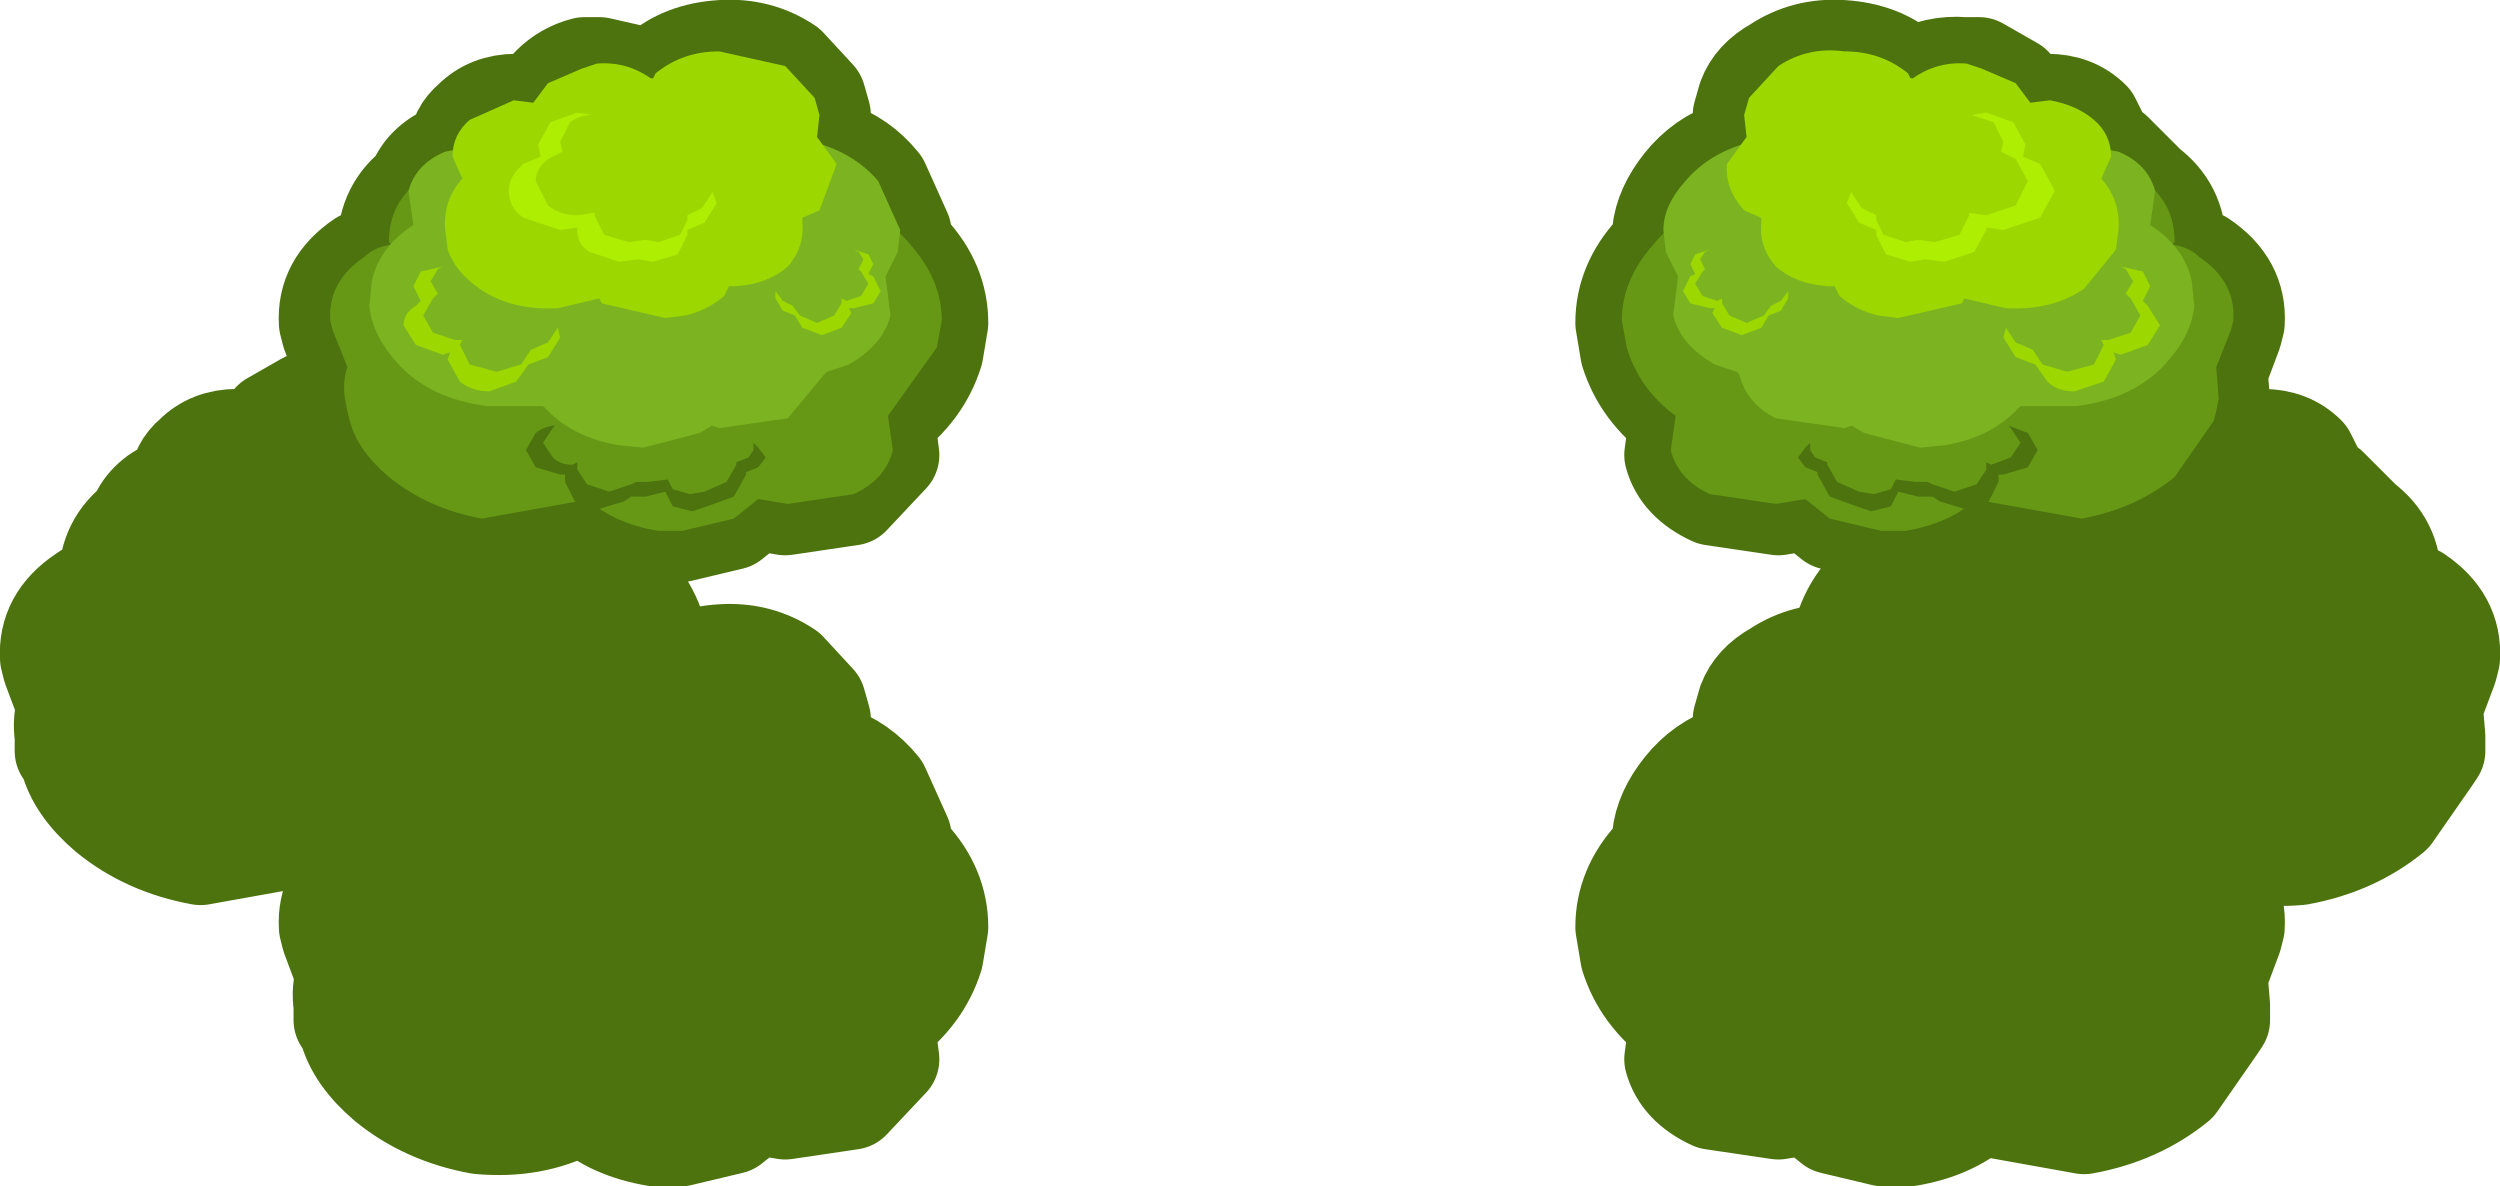 <?xml version="1.0" encoding="UTF-8" standalone="no"?>
<svg xmlns:xlink="http://www.w3.org/1999/xlink" height="24.25px" width="51.1px" xmlns="http://www.w3.org/2000/svg">
  <g transform="matrix(1.0, 0.0, 0.0, 1.0, -7.05, -22.1)">
    <path d="M17.45 30.3 L18.05 30.95 18.15 31.3 18.1 31.7 18.35 32.0 19.35 32.7 19.8 33.7 19.8 33.85 19.95 34.1 Q20.55 34.75 20.55 35.55 L20.45 36.15 Q20.2 36.95 19.45 37.5 L19.55 38.25 Q19.4 38.8 18.75 39.1 L17.4 39.3 16.8 39.2 16.3 39.6 15.25 39.85 14.75 39.85 Q13.85 39.7 13.3 39.2 L13.3 39.15 13.1 39.25 11.15 39.6 Q10.05 39.4 9.25 38.75 8.6 38.2 8.45 37.6 L8.35 37.45 8.35 37.15 Q8.3 36.8 8.4 36.55 L8.1 35.75 8.05 35.55 Q8.0 34.75 8.75 34.25 8.95 34.1 9.3 34.0 L9.25 33.95 Q9.25 33.2 9.85 32.75 10.0 32.3 10.55 32.05 L10.7 32.0 Q10.7 31.65 11.0 31.4 11.35 31.05 11.9 31.05 L12.3 31.05 12.6 30.7 13.3 30.3 13.6 30.3 Q14.2 30.25 14.7 30.55 L14.8 30.45 Q15.3 30.0 16.1 29.95 16.85 29.9 17.45 30.3 M10.7 32.0 L10.7 32.1 10.85 32.6 Q10.45 33.1 10.5 33.65 L10.55 34.0 Q10.7 34.5 11.2 34.85 11.9 35.35 12.8 35.3 L13.65 35.1 13.7 35.15 15.0 35.45 15.35 35.4 16.15 34.95 16.3 34.8 16.45 34.85 17.5 34.4 Q17.9 34.0 17.8 33.5 L17.8 33.45 18.1 33.2 18.45 32.3 18.35 32.0 18.45 32.3 18.1 33.2 17.8 33.45 17.8 33.5 Q17.9 34.0 17.5 34.4 L16.45 34.85 16.3 34.8 16.15 34.95 15.35 35.4 15.0 35.45 13.7 35.15 13.65 35.1 12.8 35.3 Q11.9 35.35 11.2 34.85 10.7 34.5 10.55 34.0 L10.5 33.65 Q10.45 33.1 10.85 32.6 L10.7 32.1 10.7 32.0 M9.85 32.75 L9.8 32.9 9.85 33.6 Q9.15 34.05 9.0 34.75 L8.95 35.2 Q9.0 35.85 9.55 36.4 10.25 37.15 11.4 37.3 L12.55 37.3 12.6 37.4 Q13.15 37.95 14.05 38.1 L14.55 38.15 15.7 37.85 15.9 37.7 16.1 37.75 17.5 37.55 18.3 36.65 18.3 36.6 18.8 36.4 Q19.45 36.05 19.6 35.45 L19.5 34.65 19.75 34.15 19.8 33.85 19.75 34.15 19.5 34.65 19.6 35.45 Q19.45 36.05 18.8 36.4 L18.3 36.6 18.3 36.65 17.5 37.55 16.1 37.75 15.9 37.7 15.7 37.85 14.55 38.15 14.05 38.1 Q13.15 37.95 12.6 37.4 L12.55 37.3 11.4 37.3 Q10.25 37.15 9.55 36.4 9.0 35.85 8.95 35.2 L9.0 34.75 Q9.15 34.05 9.85 33.6 L9.8 32.9 9.85 32.75" fill="#4c730d" fill-rule="evenodd" stroke="none"/>
    <path d="M17.45 30.3 L18.05 30.95 18.15 31.3 18.1 31.7 18.35 32.0 19.35 32.7 19.8 33.7 19.8 33.85 19.95 34.1 Q20.55 34.75 20.55 35.55 L20.45 36.15 Q20.2 36.95 19.45 37.5 L19.55 38.25 Q19.4 38.8 18.75 39.1 L17.4 39.3 16.8 39.2 16.3 39.6 15.25 39.85 14.75 39.85 Q13.85 39.7 13.3 39.2 L13.3 39.15 13.1 39.25 11.15 39.6 Q10.05 39.4 9.25 38.75 8.6 38.2 8.45 37.6 L8.35 37.45 8.35 37.15 Q8.3 36.8 8.4 36.55 L8.1 35.75 8.05 35.55 Q8.0 34.75 8.75 34.25 8.95 34.1 9.3 34.0 L9.25 33.95 Q9.25 33.2 9.85 32.75 10.0 32.3 10.55 32.05 L10.7 32.0 Q10.7 31.65 11.0 31.4 11.35 31.05 11.9 31.05 L12.3 31.05 12.6 30.7 13.3 30.3 13.6 30.3 Q14.2 30.25 14.7 30.55 L14.8 30.45 Q15.3 30.0 16.1 29.95 16.85 29.9 17.45 30.3 M19.8 33.85 L19.75 34.15 19.5 34.65 19.6 35.45 Q19.45 36.05 18.8 36.4 L18.3 36.6 18.3 36.65 17.5 37.55 16.1 37.75 15.9 37.7 15.7 37.85 14.55 38.15 14.05 38.1 Q13.15 37.95 12.6 37.4 L12.55 37.3 11.4 37.3 Q10.25 37.15 9.55 36.4 9.0 35.85 8.95 35.2 L9.0 34.75 Q9.15 34.05 9.85 33.6 L9.8 32.9 9.85 32.75 M18.35 32.0 L18.45 32.3 18.1 33.2 17.8 33.45 17.8 33.5 Q17.9 34.0 17.5 34.4 L16.45 34.85 16.3 34.8 16.15 34.95 15.35 35.4 15.0 35.45 13.7 35.15 13.65 35.1 12.8 35.3 Q11.9 35.35 11.2 34.85 10.7 34.5 10.55 34.0 L10.5 33.65 Q10.45 33.1 10.85 32.6 L10.7 32.1 10.7 32.0" fill="none" stroke="#4c730d" stroke-linecap="round" stroke-linejoin="round" stroke-width="2.0"/>
    <path d="M47.75 30.3 Q47.3 30.55 47.15 30.95 L47.05 31.3 47.1 31.7 46.85 32.0 45.85 32.7 Q45.45 33.2 45.4 33.7 L45.4 33.85 45.25 34.1 Q44.65 34.75 44.65 35.55 L44.75 36.15 Q45.0 36.95 45.75 37.5 L45.65 38.25 Q45.8 38.8 46.45 39.1 L47.8 39.3 48.4 39.2 48.9 39.6 49.95 39.85 50.45 39.85 Q51.35 39.7 51.9 39.2 L51.9 39.15 52.1 39.25 Q52.95 39.7 54.05 39.6 55.15 39.4 55.95 38.75 L56.75 37.6 56.85 37.45 56.85 37.15 56.8 36.55 57.1 35.75 57.15 35.55 Q57.2 34.75 56.45 34.25 L55.9 34.0 55.95 33.95 Q55.95 33.2 55.35 32.75 L54.65 32.05 54.5 32.0 54.2 31.4 Q53.85 31.05 53.3 31.05 L52.9 31.05 52.6 30.7 51.9 30.3 51.6 30.3 Q51.0 30.25 50.5 30.55 L50.4 30.45 Q49.9 30.0 49.1 29.95 48.35 29.9 47.75 30.3 M55.35 32.75 L55.4 32.9 55.35 33.6 Q56.05 34.05 56.2 34.75 L56.25 35.2 Q56.2 35.85 55.65 36.4 54.95 37.15 53.8 37.3 L52.65 37.3 52.6 37.4 Q52.05 37.95 51.15 38.1 L50.65 38.15 49.5 37.85 49.3 37.7 49.1 37.75 47.7 37.55 Q47.05 37.2 46.9 36.65 L46.9 36.6 46.4 36.4 Q45.75 36.05 45.6 35.45 45.5 35.05 45.7 34.65 L45.45 34.15 45.4 33.85 45.45 34.15 45.7 34.65 Q45.5 35.05 45.6 35.45 45.75 36.05 46.4 36.4 L46.9 36.6 46.9 36.65 Q47.05 37.2 47.7 37.55 L49.1 37.75 49.3 37.7 49.5 37.85 50.65 38.15 51.15 38.1 Q52.05 37.95 52.6 37.4 L52.65 37.3 53.8 37.3 Q54.95 37.15 55.65 36.4 56.2 35.85 56.25 35.2 L56.2 34.75 Q56.05 34.05 55.35 33.6 L55.4 32.9 55.35 32.75 M54.5 32.0 L54.5 32.1 54.35 32.6 54.7 33.65 54.65 34.0 54.0 34.85 Q53.3 35.35 52.4 35.3 L51.55 35.1 51.5 35.15 50.2 35.45 49.85 35.4 49.05 34.95 48.9 34.8 48.75 34.85 47.7 34.4 Q47.3 34.0 47.4 33.5 L47.4 33.45 47.1 33.2 Q46.7 32.85 46.75 32.3 L46.85 32.0 46.75 32.3 Q46.7 32.85 47.1 33.2 L47.4 33.45 47.4 33.5 Q47.3 34.0 47.7 34.4 L48.75 34.85 48.9 34.8 49.05 34.95 49.85 35.4 50.2 35.45 51.5 35.15 51.55 35.1 52.4 35.3 Q53.3 35.35 54.0 34.85 L54.65 34.0 54.7 33.65 54.35 32.6 54.5 32.1 54.5 32.0" fill="#4c730d" fill-rule="evenodd" stroke="none"/>
    <path d="M47.75 30.3 Q47.3 30.55 47.15 30.95 L47.05 31.3 47.1 31.7 46.85 32.0 45.85 32.7 Q45.45 33.2 45.4 33.7 L45.4 33.85 45.25 34.1 Q44.65 34.75 44.65 35.55 L44.75 36.15 Q45.0 36.95 45.75 37.5 L45.65 38.25 Q45.8 38.8 46.45 39.1 L47.8 39.3 48.4 39.2 48.9 39.6 49.95 39.85 50.45 39.85 Q51.35 39.7 51.9 39.2 L51.9 39.15 52.1 39.25 Q52.95 39.7 54.05 39.6 55.15 39.4 55.95 38.75 L56.75 37.6 56.85 37.45 56.85 37.15 56.8 36.55 57.1 35.75 57.15 35.55 Q57.2 34.75 56.45 34.25 L55.9 34.0 55.95 33.95 Q55.95 33.2 55.35 32.75 L54.65 32.05 54.5 32.0 54.2 31.4 Q53.85 31.05 53.3 31.05 L52.9 31.05 52.6 30.7 51.9 30.3 51.6 30.3 Q51.0 30.25 50.5 30.55 L50.4 30.45 Q49.9 30.0 49.1 29.95 48.35 29.9 47.75 30.3 M46.85 32.0 L46.75 32.3 Q46.7 32.85 47.1 33.2 L47.4 33.45 47.4 33.5 Q47.3 34.0 47.7 34.4 L48.75 34.85 48.9 34.8 49.05 34.95 49.85 35.4 50.2 35.45 51.5 35.15 51.55 35.1 52.4 35.3 Q53.3 35.35 54.0 34.85 L54.65 34.0 54.7 33.65 54.35 32.6 54.5 32.1 54.5 32.0 M45.4 33.85 L45.45 34.15 45.7 34.65 Q45.5 35.05 45.6 35.45 45.75 36.05 46.4 36.4 L46.9 36.6 46.9 36.65 Q47.05 37.2 47.7 37.55 L49.1 37.75 49.3 37.7 49.5 37.85 50.65 38.15 51.15 38.1 Q52.05 37.95 52.6 37.4 L52.65 37.3 53.8 37.3 Q54.95 37.15 55.65 36.4 56.2 35.85 56.25 35.2 L56.2 34.75 Q56.05 34.05 55.35 33.6 L55.4 32.9 55.35 32.75" fill="none" stroke="#4c730d" stroke-linecap="round" stroke-linejoin="round" stroke-width="2.0"/>
    <path d="M23.15 35.8 L23.75 36.45 23.85 36.8 23.8 37.2 24.05 37.5 Q24.65 37.7 25.05 38.2 L25.5 39.2 25.5 39.35 25.65 39.6 Q26.25 40.25 26.25 41.05 L26.15 41.65 Q25.9 42.45 25.15 43.0 L25.25 43.75 24.45 44.6 23.1 44.8 22.5 44.7 22.0 45.1 20.95 45.35 20.45 45.35 Q19.55 45.2 19.0 44.7 L19.0 44.65 18.8 44.75 Q17.95 45.2 16.85 45.1 15.75 44.9 14.95 44.25 14.3 43.7 14.15 43.1 L14.05 42.95 14.05 42.65 Q14.0 42.3 14.1 42.05 L13.8 41.25 13.75 41.05 Q13.7 40.25 14.45 39.75 L15.0 39.5 14.95 39.45 Q14.95 38.7 15.55 38.25 15.7 37.8 16.25 37.55 L16.4 37.5 Q16.4 37.15 16.7 36.9 17.05 36.55 17.6 36.55 L18.0 36.55 18.3 36.2 Q18.6 35.9 19.0 35.8 L19.3 35.8 20.4 36.05 20.5 35.95 Q21.0 35.5 21.8 35.45 22.55 35.4 23.15 35.8 M16.4 37.5 L16.4 37.6 16.55 38.1 Q16.15 38.6 16.2 39.15 L16.25 39.5 Q16.4 40.0 16.9 40.35 17.6 40.85 18.5 40.8 L19.35 40.6 19.4 40.65 Q19.95 41.0 20.7 40.95 L21.05 40.9 21.85 40.45 22.0 40.3 22.15 40.35 23.2 39.9 Q23.6 39.5 23.5 39.0 L23.5 38.95 23.8 38.7 Q24.2 38.35 24.15 37.8 L24.05 37.5 24.15 37.8 Q24.2 38.35 23.8 38.7 L23.5 38.95 23.5 39.0 Q23.6 39.5 23.2 39.9 L22.15 40.35 22.0 40.3 21.85 40.45 21.05 40.9 20.7 40.95 Q19.95 41.0 19.4 40.65 L19.35 40.6 18.5 40.8 Q17.6 40.85 16.9 40.35 16.4 40.0 16.25 39.5 L16.2 39.15 Q16.15 38.6 16.55 38.1 L16.4 37.6 16.4 37.5 M15.55 38.25 L15.5 38.4 15.55 39.1 Q14.85 39.55 14.7 40.25 L14.65 40.7 Q14.7 41.35 15.25 41.9 15.95 42.65 17.1 42.8 L18.25 42.8 18.3 42.9 Q18.85 43.45 19.75 43.6 L20.25 43.65 21.4 43.35 21.6 43.2 21.8 43.25 23.2 43.05 Q23.85 42.7 24.0 42.15 L24.0 42.1 24.5 41.9 25.3 40.95 25.2 40.15 25.45 39.65 25.5 39.35 25.45 39.65 25.2 40.15 25.3 40.95 24.5 41.9 24.0 42.1 24.0 42.15 Q23.85 42.7 23.2 43.05 L21.8 43.25 21.6 43.2 21.4 43.35 20.25 43.65 19.75 43.6 Q18.85 43.45 18.3 42.9 L18.25 42.8 17.1 42.8 Q15.95 42.65 15.25 41.9 14.7 41.35 14.65 40.7 L14.7 40.25 Q14.85 39.55 15.55 39.1 L15.5 38.4 15.55 38.25" fill="#4c730d" fill-rule="evenodd" stroke="none"/>
    <path d="M23.15 35.8 L23.75 36.45 23.85 36.8 23.8 37.2 24.05 37.5 Q24.65 37.7 25.05 38.2 L25.5 39.2 25.5 39.35 25.65 39.6 Q26.25 40.25 26.25 41.05 L26.15 41.65 Q25.9 42.45 25.15 43.0 L25.25 43.75 24.45 44.6 23.1 44.8 22.5 44.7 22.0 45.1 20.95 45.35 20.45 45.35 Q19.55 45.2 19.0 44.7 L19.0 44.65 18.8 44.75 Q17.95 45.2 16.85 45.1 15.75 44.9 14.95 44.25 14.3 43.7 14.15 43.1 L14.05 42.95 14.05 42.65 Q14.0 42.3 14.1 42.05 L13.8 41.25 13.75 41.05 Q13.7 40.25 14.45 39.75 L15.0 39.5 14.95 39.45 Q14.95 38.7 15.55 38.25 15.7 37.8 16.25 37.55 L16.4 37.5 Q16.4 37.15 16.7 36.9 17.05 36.55 17.6 36.55 L18.0 36.55 18.3 36.2 Q18.6 35.9 19.0 35.8 L19.3 35.8 20.4 36.05 20.5 35.95 Q21.0 35.5 21.8 35.45 22.55 35.4 23.15 35.8 M25.5 39.35 L25.45 39.65 25.2 40.15 25.3 40.95 24.5 41.9 24.0 42.1 24.0 42.15 Q23.85 42.7 23.2 43.05 L21.8 43.25 21.6 43.2 21.4 43.35 20.25 43.65 19.75 43.6 Q18.85 43.45 18.3 42.9 L18.25 42.8 17.1 42.8 Q15.95 42.65 15.25 41.9 14.7 41.35 14.65 40.7 L14.7 40.25 Q14.85 39.55 15.55 39.1 L15.5 38.4 15.55 38.25 M24.05 37.5 L24.15 37.8 Q24.2 38.35 23.8 38.7 L23.5 38.95 23.5 39.0 Q23.6 39.5 23.2 39.9 L22.15 40.35 22.0 40.3 21.85 40.45 21.05 40.9 20.7 40.95 Q19.95 41.0 19.4 40.65 L19.35 40.6 18.5 40.8 Q17.6 40.85 16.9 40.35 16.4 40.0 16.25 39.5 L16.2 39.15 Q16.15 38.6 16.55 38.1 L16.4 37.6 16.4 37.5" fill="none" stroke="#4c730d" stroke-linecap="round" stroke-linejoin="round" stroke-width="2.0"/>
    <path d="M42.45 37.5 L42.7 37.2 42.65 36.8 42.75 36.45 Q42.9 36.05 43.35 35.8 43.95 35.4 44.7 35.45 45.5 35.5 46.0 35.95 L46.1 36.05 Q46.6 35.75 47.2 35.8 L47.5 35.8 48.2 36.2 48.5 36.55 48.9 36.55 Q49.45 36.55 49.8 36.9 L50.1 37.5 50.1 37.6 49.95 38.1 50.3 39.15 50.25 39.5 49.6 40.35 Q48.9 40.85 48.0 40.8 L47.15 40.6 47.1 40.65 Q46.55 41.0 45.8 40.95 L45.45 40.9 44.65 40.45 44.5 40.3 44.35 40.35 43.3 39.9 Q42.9 39.5 43.0 39.0 L43.0 38.95 42.7 38.7 Q42.3 38.35 42.35 37.8 L42.45 37.5 42.35 37.8 Q42.3 38.35 42.7 38.7 L43.0 38.95 43.0 39.0 Q42.9 39.5 43.3 39.9 L44.35 40.35 44.5 40.3 44.65 40.45 45.45 40.9 45.8 40.95 Q46.55 41.0 47.1 40.65 L47.15 40.6 48.0 40.8 Q48.9 40.85 49.6 40.35 L50.25 39.5 50.3 39.15 49.95 38.1 50.1 37.6 50.1 37.5 50.25 37.55 50.95 38.25 Q51.55 38.7 51.55 39.45 L51.5 39.5 52.05 39.75 Q52.8 40.25 52.75 41.05 L52.7 41.25 52.4 42.05 52.45 42.65 52.45 42.95 52.35 43.1 51.55 44.25 Q50.75 44.9 49.65 45.1 L47.7 44.75 47.5 44.65 47.5 44.7 Q46.95 45.2 46.05 45.35 L45.55 45.35 44.5 45.1 44.0 44.7 43.4 44.8 42.05 44.6 Q41.4 44.3 41.25 43.75 L41.35 43.0 Q40.6 42.45 40.35 41.65 L40.25 41.05 Q40.25 40.25 40.85 39.6 L41.0 39.35 41.0 39.2 Q41.05 38.7 41.45 38.2 41.85 37.7 42.45 37.5 M50.95 38.25 L51.0 38.4 50.95 39.1 Q51.65 39.55 51.8 40.25 L51.85 40.7 Q51.8 41.35 51.25 41.9 50.55 42.65 49.4 42.8 L48.25 42.8 48.2 42.9 Q47.65 43.45 46.75 43.6 L46.25 43.65 45.1 43.35 44.9 43.2 44.7 43.25 43.3 43.05 Q42.65 42.7 42.5 42.15 L42.5 42.1 42.0 41.9 Q41.35 41.55 41.2 40.95 41.1 40.55 41.3 40.15 L41.05 39.65 41.0 39.35 41.05 39.65 41.3 40.15 Q41.1 40.55 41.2 40.95 41.35 41.55 42.0 41.9 L42.5 42.1 42.5 42.15 Q42.65 42.7 43.3 43.05 L44.7 43.25 44.9 43.2 45.1 43.35 46.25 43.65 46.75 43.6 Q47.65 43.45 48.2 42.9 L48.25 42.8 49.4 42.8 Q50.55 42.65 51.25 41.9 51.8 41.35 51.85 40.7 L51.8 40.25 Q51.65 39.55 50.95 39.1 L51.0 38.4 50.95 38.25" fill="#4c730d" fill-rule="evenodd" stroke="none"/>
    <path d="M50.1 37.5 L49.8 36.9 Q49.45 36.55 48.9 36.55 L48.5 36.55 48.2 36.2 47.5 35.8 47.2 35.8 Q46.6 35.75 46.1 36.05 L46.0 35.95 Q45.5 35.5 44.7 35.45 43.95 35.4 43.35 35.8 42.9 36.05 42.75 36.45 L42.65 36.8 42.7 37.2 42.45 37.5 42.35 37.8 Q42.3 38.35 42.7 38.7 L43.0 38.95 43.0 39.0 Q42.9 39.5 43.3 39.9 L44.35 40.35 44.5 40.3 44.65 40.45 45.45 40.9 45.8 40.95 Q46.55 41.0 47.1 40.65 L47.15 40.6 48.0 40.8 Q48.9 40.85 49.6 40.35 L50.25 39.5 50.3 39.15 49.95 38.1 50.1 37.6 50.1 37.5 50.25 37.55 50.95 38.25 Q51.55 38.7 51.55 39.45 L51.5 39.5 52.05 39.75 Q52.8 40.25 52.75 41.05 L52.7 41.25 52.4 42.05 52.45 42.65 52.45 42.95 52.35 43.1 51.55 44.25 Q50.75 44.9 49.65 45.1 L47.7 44.75 47.5 44.65 47.5 44.7 Q46.95 45.2 46.05 45.35 L45.55 45.35 44.5 45.1 44.0 44.7 43.4 44.8 42.05 44.6 Q41.4 44.3 41.25 43.75 L41.35 43.0 Q40.6 42.45 40.35 41.65 L40.25 41.05 Q40.25 40.25 40.85 39.6 L41.0 39.35 41.0 39.2 Q41.05 38.7 41.45 38.2 41.85 37.7 42.45 37.5 M41.0 39.35 L41.05 39.65 41.3 40.15 Q41.1 40.55 41.2 40.95 41.35 41.55 42.0 41.9 L42.5 42.1 42.5 42.15 Q42.65 42.7 43.3 43.05 L44.7 43.25 44.9 43.2 45.1 43.35 46.25 43.65 46.75 43.6 Q47.65 43.45 48.2 42.9 L48.25 42.8 49.4 42.8 Q50.55 42.65 51.25 41.9 51.8 41.35 51.85 40.7 L51.8 40.25 Q51.65 39.55 50.95 39.1 L51.0 38.4 50.95 38.25" fill="none" stroke="#4c730d" stroke-linecap="round" stroke-linejoin="round" stroke-width="2.0"/>
    <path d="M23.15 23.45 L23.75 24.1 23.85 24.45 23.8 24.85 24.05 25.15 Q24.65 25.35 25.05 25.85 L25.5 26.85 25.5 27.0 25.65 27.25 Q26.25 27.9 26.25 28.7 L26.15 29.3 Q25.9 30.1 25.15 30.65 L25.25 31.4 24.45 32.25 23.1 32.45 22.5 32.35 22.0 32.75 20.95 33.0 20.45 33.0 Q19.55 32.85 19.0 32.35 L19.0 32.3 18.8 32.4 Q17.95 32.85 16.85 32.75 15.75 32.55 14.95 31.9 14.3 31.35 14.15 30.75 L14.05 30.6 14.05 30.3 Q14.0 29.95 14.1 29.7 L13.8 28.9 13.75 28.7 Q13.7 27.9 14.45 27.4 L15.0 27.15 14.95 27.1 Q14.95 26.35 15.55 25.9 15.7 25.45 16.25 25.2 L16.4 25.15 Q16.4 24.8 16.7 24.55 17.05 24.2 17.6 24.2 L18.0 24.2 18.3 23.85 Q18.6 23.55 19.0 23.45 L19.3 23.45 20.4 23.7 20.5 23.6 Q21.0 23.15 21.8 23.1 22.55 23.05 23.15 23.45 M16.4 25.15 L16.4 25.25 16.55 25.75 Q16.15 26.25 16.2 26.8 L16.25 27.15 Q16.4 27.65 16.9 28.0 17.6 28.5 18.5 28.45 L19.35 28.25 19.4 28.3 Q19.95 28.65 20.7 28.6 L21.05 28.55 21.85 28.1 22.0 27.95 22.15 28.0 23.2 27.55 Q23.6 27.15 23.5 26.65 L23.5 26.6 23.8 26.35 Q24.2 26.0 24.15 25.45 L24.05 25.15 24.15 25.45 Q24.2 26.0 23.8 26.35 L23.5 26.6 23.5 26.65 Q23.6 27.15 23.2 27.55 L22.15 28.0 22.0 27.95 21.85 28.1 21.05 28.55 20.7 28.6 Q19.95 28.65 19.4 28.3 L19.35 28.25 18.5 28.45 Q17.6 28.5 16.9 28.0 16.4 27.65 16.25 27.15 L16.2 26.8 Q16.15 26.25 16.55 25.75 L16.4 25.25 16.4 25.15 M15.55 25.9 L15.5 26.05 15.55 26.75 Q14.85 27.2 14.7 27.9 L14.65 28.35 Q14.7 29.0 15.25 29.55 15.95 30.3 17.1 30.45 L18.25 30.45 18.3 30.55 Q18.85 31.1 19.75 31.25 L20.25 31.3 21.4 31.0 21.6 30.85 21.8 30.9 23.2 30.7 Q23.85 30.35 24.0 29.8 L24.0 29.75 24.5 29.55 25.3 28.6 25.2 27.8 25.45 27.3 25.5 27.0 25.45 27.3 25.2 27.8 25.3 28.6 24.5 29.55 24.0 29.75 24.0 29.8 Q23.85 30.35 23.2 30.7 L21.8 30.9 21.6 30.85 21.4 31.0 20.25 31.3 19.75 31.25 Q18.85 31.1 18.3 30.55 L18.25 30.45 17.1 30.45 Q15.95 30.3 15.25 29.55 14.7 29.0 14.65 28.35 L14.7 27.9 Q14.85 27.2 15.55 26.75 L15.5 26.05 15.55 25.9" fill="#4c730d" fill-rule="evenodd" stroke="none"/>
    <path d="M23.15 23.45 L23.75 24.1 23.85 24.45 23.8 24.85 24.05 25.15 Q24.65 25.35 25.05 25.85 L25.5 26.85 25.5 27.0 25.65 27.25 Q26.25 27.9 26.25 28.7 L26.15 29.3 Q25.9 30.1 25.15 30.65 L25.25 31.4 24.45 32.25 23.1 32.45 22.5 32.35 22.0 32.75 20.95 33.0 20.45 33.0 Q19.55 32.85 19.0 32.35 L19.0 32.3 18.8 32.4 Q17.95 32.85 16.85 32.75 15.75 32.55 14.95 31.9 14.3 31.35 14.15 30.75 L14.05 30.6 14.05 30.3 Q14.0 29.95 14.1 29.7 L13.8 28.9 13.75 28.7 Q13.7 27.9 14.45 27.4 L15.0 27.15 14.95 27.1 Q14.95 26.35 15.55 25.9 15.7 25.45 16.25 25.2 L16.4 25.15 Q16.4 24.8 16.7 24.55 17.05 24.2 17.6 24.2 L18.0 24.2 18.3 23.85 Q18.6 23.55 19.0 23.45 L19.3 23.45 20.4 23.7 20.5 23.6 Q21.0 23.15 21.8 23.1 22.55 23.05 23.15 23.45 M25.5 27.0 L25.45 27.3 25.2 27.8 25.3 28.6 24.5 29.55 24.0 29.75 24.0 29.8 Q23.85 30.35 23.2 30.7 L21.8 30.9 21.6 30.85 21.4 31.0 20.25 31.3 19.75 31.25 Q18.85 31.1 18.3 30.55 L18.25 30.45 17.1 30.45 Q15.95 30.3 15.25 29.55 14.7 29.0 14.65 28.35 L14.7 27.9 Q14.85 27.2 15.55 26.75 L15.5 26.05 15.55 25.9 M24.05 25.15 L24.15 25.45 Q24.2 26.0 23.8 26.35 L23.5 26.6 23.5 26.65 Q23.6 27.15 23.2 27.55 L22.15 28.0 22.0 27.95 21.85 28.1 21.05 28.55 20.7 28.6 Q19.95 28.65 19.4 28.3 L19.35 28.25 18.5 28.45 Q17.6 28.5 16.9 28.0 16.4 27.65 16.25 27.15 L16.2 26.8 Q16.15 26.25 16.55 25.75 L16.4 25.25 16.4 25.15" fill="none" stroke="#4c730d" stroke-linecap="round" stroke-linejoin="round" stroke-width="2.0"/>
    <path d="M43.35 23.45 Q42.9 23.7 42.75 24.1 L42.65 24.45 42.7 24.85 42.45 25.15 Q41.85 25.35 41.45 25.85 41.05 26.35 41.0 26.85 L41.0 27.0 40.85 27.25 Q40.25 27.9 40.25 28.7 L40.35 29.3 Q40.6 30.1 41.35 30.65 L41.25 31.4 Q41.4 31.95 42.05 32.25 L43.4 32.45 44.0 32.35 44.5 32.75 45.55 33.0 46.05 33.0 Q46.95 32.85 47.5 32.35 L47.5 32.3 47.7 32.4 49.65 32.75 Q50.75 32.55 51.55 31.9 L52.35 30.75 52.45 30.6 52.45 30.3 52.4 29.7 52.7 28.9 52.75 28.7 Q52.8 27.9 52.05 27.4 L51.5 27.15 51.55 27.1 Q51.55 26.35 50.95 25.9 L50.25 25.2 50.1 25.15 49.8 24.55 Q49.45 24.2 48.9 24.2 L48.5 24.2 48.2 23.85 47.5 23.45 47.2 23.45 Q46.6 23.4 46.1 23.7 L46.0 23.6 Q45.5 23.15 44.7 23.1 43.95 23.05 43.35 23.45 M50.95 25.9 L51.0 26.05 50.95 26.75 Q51.65 27.2 51.8 27.9 L51.85 28.35 Q51.8 29.0 51.25 29.55 50.55 30.3 49.4 30.45 L48.25 30.45 48.2 30.55 Q47.65 31.1 46.75 31.25 L46.25 31.3 45.1 31.0 44.9 30.85 44.7 30.9 43.3 30.7 Q42.65 30.35 42.5 29.8 L42.5 29.75 42.0 29.55 Q41.35 29.2 41.2 28.6 41.1 28.2 41.3 27.8 L41.05 27.3 41.0 27.0 41.05 27.3 41.3 27.8 Q41.1 28.2 41.2 28.6 41.35 29.2 42.0 29.55 L42.5 29.75 42.5 29.8 Q42.65 30.35 43.3 30.7 L44.7 30.9 44.9 30.85 45.1 31.0 46.25 31.3 46.75 31.25 Q47.65 31.1 48.2 30.55 L48.25 30.45 49.4 30.45 Q50.55 30.3 51.25 29.55 51.8 29.0 51.85 28.35 L51.8 27.9 Q51.65 27.2 50.95 26.75 L51.0 26.05 50.95 25.9 M50.1 25.15 L50.1 25.25 49.95 25.75 50.3 26.8 50.25 27.15 49.6 28.0 Q48.9 28.5 48.0 28.45 L47.15 28.25 47.1 28.3 Q46.55 28.65 45.8 28.6 L45.45 28.55 44.65 28.1 44.5 27.95 44.35 28.0 43.3 27.55 Q42.9 27.15 43.0 26.65 L43.0 26.6 42.7 26.35 Q42.3 26.0 42.35 25.45 L42.45 25.15 42.35 25.45 Q42.3 26.0 42.7 26.35 L43.0 26.6 43.0 26.65 Q42.9 27.15 43.3 27.55 L44.35 28.0 44.5 27.95 44.65 28.1 45.45 28.55 45.8 28.6 Q46.55 28.65 47.1 28.3 L47.15 28.25 48.0 28.45 Q48.9 28.5 49.6 28.0 L50.25 27.15 50.3 26.8 49.95 25.75 50.1 25.25 50.1 25.15" fill="#4c730d" fill-rule="evenodd" stroke="none"/>
    <path d="M43.35 23.45 Q42.9 23.7 42.75 24.1 L42.65 24.45 42.7 24.85 42.45 25.15 Q41.85 25.35 41.45 25.85 41.05 26.35 41.0 26.85 L41.0 27.0 40.85 27.25 Q40.25 27.9 40.25 28.7 L40.35 29.3 Q40.6 30.1 41.35 30.65 L41.25 31.4 Q41.4 31.95 42.05 32.25 L43.4 32.45 44.0 32.35 44.5 32.75 45.55 33.0 46.05 33.0 Q46.95 32.85 47.5 32.35 L47.5 32.3 47.7 32.4 49.65 32.75 Q50.75 32.55 51.55 31.9 L52.35 30.75 52.45 30.6 52.45 30.3 52.4 29.7 52.7 28.9 52.75 28.7 Q52.8 27.9 52.05 27.4 L51.5 27.15 51.55 27.1 Q51.55 26.35 50.95 25.9 L50.25 25.2 50.1 25.15 49.8 24.55 Q49.45 24.2 48.9 24.2 L48.5 24.2 48.2 23.85 47.5 23.45 47.2 23.45 Q46.6 23.4 46.1 23.7 L46.0 23.6 Q45.5 23.15 44.7 23.1 43.95 23.05 43.35 23.45 M42.45 25.15 L42.35 25.45 Q42.3 26.0 42.7 26.35 L43.0 26.6 43.0 26.65 Q42.9 27.15 43.3 27.55 L44.35 28.0 44.5 27.95 44.65 28.1 45.45 28.55 45.8 28.6 Q46.55 28.65 47.1 28.3 L47.15 28.25 48.0 28.45 Q48.9 28.5 49.6 28.0 L50.25 27.15 50.3 26.8 49.95 25.75 50.1 25.25 50.1 25.15 M41.0 27.0 L41.05 27.3 41.3 27.8 Q41.1 28.2 41.2 28.6 41.35 29.2 42.0 29.55 L42.5 29.75 42.5 29.8 Q42.65 30.35 43.3 30.7 L44.7 30.9 44.9 30.85 45.1 31.0 46.25 31.3 46.75 31.25 Q47.65 31.1 48.2 30.55 L48.25 30.45 49.4 30.45 Q50.55 30.3 51.25 29.55 51.8 29.0 51.85 28.35 L51.8 27.9 Q51.65 27.2 50.95 26.75 L51.0 26.05 50.95 25.9" fill="none" stroke="#4c730d" stroke-linecap="round" stroke-linejoin="round" stroke-width="2.0"/>
    <path d="M23.5 25.95 Q24.9 26.15 25.7 27.15 26.3 27.85 26.3 28.65 L26.2 29.2 25.2 30.6 25.3 31.3 Q25.15 31.9 24.5 32.2 L23.15 32.4 22.55 32.3 22.05 32.7 21.0 32.95 20.5 32.95 Q19.6 32.8 19.05 32.3 L19.05 32.25 18.85 32.35 16.9 32.7 Q15.8 32.5 15.0 31.85 14.35 31.3 14.2 30.7 L14.15 30.5 14.1 30.25 Q14.05 29.9 14.15 29.6 L13.85 28.85 13.8 28.65 Q13.75 27.85 14.5 27.35 14.7 27.15 15.05 27.1 L15.0 27.05 Q15.0 26.2 15.7 25.75 16.45 25.2 17.5 25.4 L17.7 25.45 Q17.8 25.3 18.0 25.25 18.55 24.85 19.25 24.8 L19.45 24.8 19.5 24.8 20.05 24.85 Q21.25 25.05 22.0 25.85 L22.05 26.0 23.5 25.95" fill="#669816" fill-rule="evenodd" stroke="none"/>
    <path d="M22.45 31.3 L22.45 31.15 22.55 31.25 22.7 31.45 22.55 31.65 22.3 31.75 22.3 31.8 22.05 32.25 21.5 32.45 21.2 32.55 20.8 32.45 20.65 32.15 20.25 32.25 19.95 32.25 19.8 32.35 19.3 32.5 18.8 32.35 18.6 31.95 18.6 31.8 18.5 31.8 18.0 31.65 17.8 31.3 18.0 30.95 Q18.2 30.8 18.4 30.8 L18.35 30.85 18.15 31.15 18.35 31.45 Q18.5 31.6 18.75 31.6 L18.85 31.55 18.85 31.7 19.05 32.0 19.5 32.15 19.95 32.0 20.05 31.95 20.3 31.95 20.7 31.9 20.8 32.1 21.15 32.2 21.45 32.15 21.9 31.95 22.1 31.6 22.1 31.55 22.35 31.45 22.45 31.3" fill="#4c730d" fill-rule="evenodd" stroke="none"/>
    <path d="M18.0 25.15 Q18.2 24.9 18.55 24.75 L19.65 24.55 20.1 24.6 Q20.9 24.7 21.4 25.25 L21.55 25.2 23.45 24.95 Q24.45 25.15 25.0 25.8 L25.45 26.8 25.4 27.25 25.15 27.75 25.25 28.55 Q25.1 29.15 24.4 29.55 L23.95 29.7 23.9 29.75 23.15 30.65 21.75 30.85 21.6 30.8 21.35 30.95 20.2 31.25 19.7 31.2 Q18.8 31.05 18.25 30.5 L18.15 30.4 17.0 30.4 Q15.85 30.25 15.2 29.55 14.65 28.95 14.6 28.35 L14.65 27.85 Q14.8 27.15 15.5 26.7 L15.4 26.0 Q15.55 25.45 16.15 25.2 L17.45 24.95 18.0 25.15" fill="#7cb421" fill-rule="evenodd" stroke="none"/>
    <path d="M17.55 24.15 L17.95 24.2 18.25 23.8 18.95 23.5 19.25 23.4 Q19.85 23.35 20.35 23.7 L20.4 23.7 20.45 23.6 Q21.0 23.15 21.75 23.15 L23.1 23.45 23.7 24.1 23.8 24.45 23.75 24.9 24.15 25.45 23.8 26.4 23.45 26.55 23.45 26.65 Q23.5 27.15 23.15 27.55 22.75 27.9 22.1 27.95 L21.95 27.95 21.85 28.15 Q21.5 28.45 21.05 28.55 L20.65 28.6 19.35 28.3 19.3 28.2 18.45 28.4 Q17.5 28.45 16.85 28.0 16.35 27.65 16.2 27.2 L16.15 26.8 Q16.1 26.2 16.5 25.75 L16.3 25.3 Q16.3 24.85 16.65 24.55 L17.55 24.15" fill="#9dd700" fill-rule="evenodd" stroke="none"/>
    <path d="M15.5 27.95 L15.65 27.65 16.1 27.55 16.0 27.6 15.85 27.85 16.0 28.1 15.9 28.2 15.7 28.55 15.9 28.9 16.35 29.05 16.5 29.05 16.45 29.15 16.65 29.55 17.2 29.7 17.7 29.55 17.9 29.25 18.25 29.1 18.45 28.8 18.5 29.0 18.25 29.4 17.85 29.55 17.6 29.9 17.05 30.1 Q16.7 30.1 16.45 29.9 L16.2 29.45 16.25 29.3 16.1 29.35 15.55 29.15 15.3 28.75 Q15.3 28.5 15.55 28.35 L15.65 28.25 15.5 27.95" fill="#9dd700" fill-rule="evenodd" stroke="none"/>
    <path d="M24.9 27.5 L24.8 27.3 24.5 27.2 24.6 27.25 24.7 27.4 24.6 27.6 24.65 27.65 24.8 27.9 24.65 28.15 24.35 28.25 24.25 28.2 24.25 28.3 24.1 28.55 23.75 28.7 23.4 28.55 23.25 28.35 23.05 28.25 22.9 28.05 22.9 28.2 23.05 28.45 23.3 28.55 23.45 28.8 23.85 28.95 24.25 28.8 24.45 28.5 24.4 28.4 24.5 28.4 24.9 28.3 25.05 28.05 24.9 27.75 24.8 27.7 24.9 27.5" fill="#9dd700" fill-rule="evenodd" stroke="none"/>
    <path d="M19.15 24.45 Q18.9 24.45 18.7 24.6 L18.5 25.0 18.55 25.2 18.25 25.35 Q18.0 25.55 18.0 25.8 L18.25 26.3 Q18.5 26.5 18.85 26.5 L19.2 26.45 19.2 26.5 19.4 26.9 19.9 27.05 20.25 27.0 20.5 27.05 20.95 26.9 21.1 26.6 21.1 26.5 21.4 26.35 21.6 26.05 21.6 26.0 21.7 26.25 21.45 26.65 21.1 26.8 21.1 26.9 20.9 27.3 20.4 27.45 20.1 27.4 19.7 27.45 19.1 27.25 Q18.85 27.1 18.85 26.8 L18.85 26.75 18.5 26.8 17.75 26.55 Q17.45 26.35 17.45 26.0 17.45 25.7 17.75 25.45 L18.1 25.3 18.05 25.05 18.3 24.6 18.85 24.4 19.15 24.45" fill="#aeee02" fill-rule="evenodd" stroke="none"/>
    <path d="M43.0 25.95 Q41.6 26.15 40.8 27.15 40.2 27.85 40.2 28.65 L40.3 29.2 Q40.55 30.05 41.3 30.6 L41.2 31.3 Q41.35 31.9 42.0 32.2 L43.35 32.4 43.95 32.3 44.45 32.7 45.5 32.95 46.0 32.95 Q46.9 32.8 47.45 32.3 L47.45 32.25 47.65 32.35 49.6 32.7 Q50.7 32.5 51.5 31.85 L52.3 30.7 52.35 30.5 52.4 30.25 52.35 29.6 52.65 28.85 52.7 28.65 Q52.75 27.85 52.0 27.35 51.8 27.15 51.45 27.1 L51.5 27.05 Q51.5 26.2 50.8 25.75 50.05 25.2 49.0 25.4 L48.8 25.45 48.5 25.25 Q47.95 24.85 47.25 24.8 L47.05 24.8 47.0 24.8 46.45 24.85 Q45.25 25.05 44.5 25.85 L44.45 26.0 43.0 25.95" fill="#669816" fill-rule="evenodd" stroke="none"/>
    <path d="M44.05 31.3 L44.05 31.15 43.95 31.25 43.8 31.45 43.95 31.65 44.2 31.75 44.2 31.8 44.45 32.25 45.0 32.45 45.3 32.55 45.7 32.45 45.85 32.15 46.25 32.25 46.55 32.25 46.7 32.35 47.2 32.5 47.7 32.35 47.9 31.95 47.9 31.8 48.0 31.8 48.5 31.65 48.7 31.3 48.5 30.95 48.1 30.8 48.15 30.85 48.35 31.15 48.15 31.45 47.75 31.6 47.65 31.55 47.65 31.7 47.45 32.0 47.0 32.15 46.55 32.0 46.45 31.95 46.2 31.95 45.8 31.9 45.7 32.1 45.35 32.2 45.05 32.15 44.6 31.95 44.4 31.6 44.4 31.55 44.15 31.45 44.05 31.3" fill="#4c730d" fill-rule="evenodd" stroke="none"/>
    <path d="M48.5 25.15 Q48.3 24.9 47.95 24.75 L46.85 24.55 46.4 24.6 Q45.6 24.7 45.1 25.25 L44.95 25.2 43.05 24.95 Q42.05 25.15 41.5 25.8 41.05 26.3 41.05 26.8 L41.1 27.25 41.35 27.75 41.25 28.55 Q41.4 29.15 42.1 29.55 L42.55 29.7 42.6 29.75 Q42.75 30.35 43.35 30.65 L44.75 30.85 44.9 30.8 45.15 30.95 46.3 31.25 46.8 31.2 Q47.7 31.05 48.25 30.5 L48.35 30.4 49.5 30.4 Q50.65 30.25 51.3 29.55 51.85 28.95 51.9 28.35 L51.85 27.85 Q51.7 27.15 51.0 26.7 L51.1 26.0 Q50.95 25.45 50.35 25.2 L49.05 24.95 48.5 25.15" fill="#7cb421" fill-rule="evenodd" stroke="none"/>
    <path d="M48.95 24.15 L48.55 24.2 48.25 23.8 47.55 23.5 47.25 23.4 Q46.65 23.35 46.15 23.7 L46.1 23.7 46.05 23.6 Q45.5 23.15 44.75 23.15 44.0 23.05 43.4 23.45 L42.8 24.1 42.7 24.45 42.75 24.9 42.35 25.45 Q42.3 25.95 42.7 26.4 L43.05 26.55 43.05 26.65 Q43.0 27.15 43.35 27.55 43.75 27.9 44.4 27.95 L44.55 27.95 44.65 28.15 Q45.0 28.45 45.45 28.55 L45.85 28.6 47.15 28.3 47.2 28.2 48.05 28.4 Q49.0 28.45 49.65 28.0 L50.3 27.2 50.35 26.8 Q50.4 26.2 50.0 25.75 L50.2 25.3 Q50.2 24.85 49.85 24.55 49.5 24.25 48.95 24.15" fill="#9dd700" fill-rule="evenodd" stroke="none"/>
    <path d="M51.0 27.95 L50.85 27.65 50.4 27.55 50.5 27.6 50.65 27.85 50.5 28.1 50.6 28.2 50.8 28.55 50.6 28.9 50.15 29.05 50.0 29.05 50.05 29.15 49.85 29.55 49.3 29.7 48.8 29.55 48.6 29.25 48.25 29.1 48.05 28.8 48.0 29.0 48.25 29.4 48.65 29.55 48.9 29.9 Q49.1 30.1 49.45 30.1 L50.05 29.9 50.3 29.45 50.25 29.3 50.4 29.35 50.95 29.15 51.2 28.75 50.95 28.35 50.85 28.25 51.0 27.95" fill="#9dd700" fill-rule="evenodd" stroke="none"/>
    <path d="M41.6 27.5 L41.7 27.3 42.0 27.2 41.9 27.25 41.8 27.4 41.9 27.6 41.85 27.65 41.7 27.9 41.85 28.15 42.15 28.25 42.25 28.2 42.25 28.3 42.4 28.55 42.75 28.7 43.1 28.55 43.25 28.35 43.45 28.25 43.6 28.05 43.6 28.2 43.45 28.45 43.2 28.55 43.05 28.8 42.65 28.95 42.25 28.8 42.05 28.5 42.1 28.4 42.0 28.4 41.6 28.3 41.45 28.05 41.6 27.75 41.7 27.7 41.6 27.5" fill="#9dd700" fill-rule="evenodd" stroke="none"/>
    <path d="M47.35 24.45 L47.8 24.6 48.0 25.0 47.95 25.2 48.25 25.35 48.5 25.8 48.25 26.3 47.65 26.5 47.3 26.45 47.3 26.5 47.1 26.9 46.6 27.05 46.25 27.0 46.0 27.05 45.55 26.9 45.4 26.6 45.4 26.5 45.1 26.35 44.9 26.05 44.9 26.0 44.8 26.25 45.05 26.65 45.4 26.8 45.4 26.9 45.6 27.3 46.1 27.45 46.4 27.4 46.8 27.45 47.4 27.25 47.65 26.8 47.65 26.75 48.0 26.8 48.75 26.55 49.05 26.0 48.75 25.45 48.4 25.3 48.45 25.05 48.2 24.6 47.65 24.4 47.35 24.45" fill="#aeee02" fill-rule="evenodd" stroke="none"/>
  </g>
</svg>
